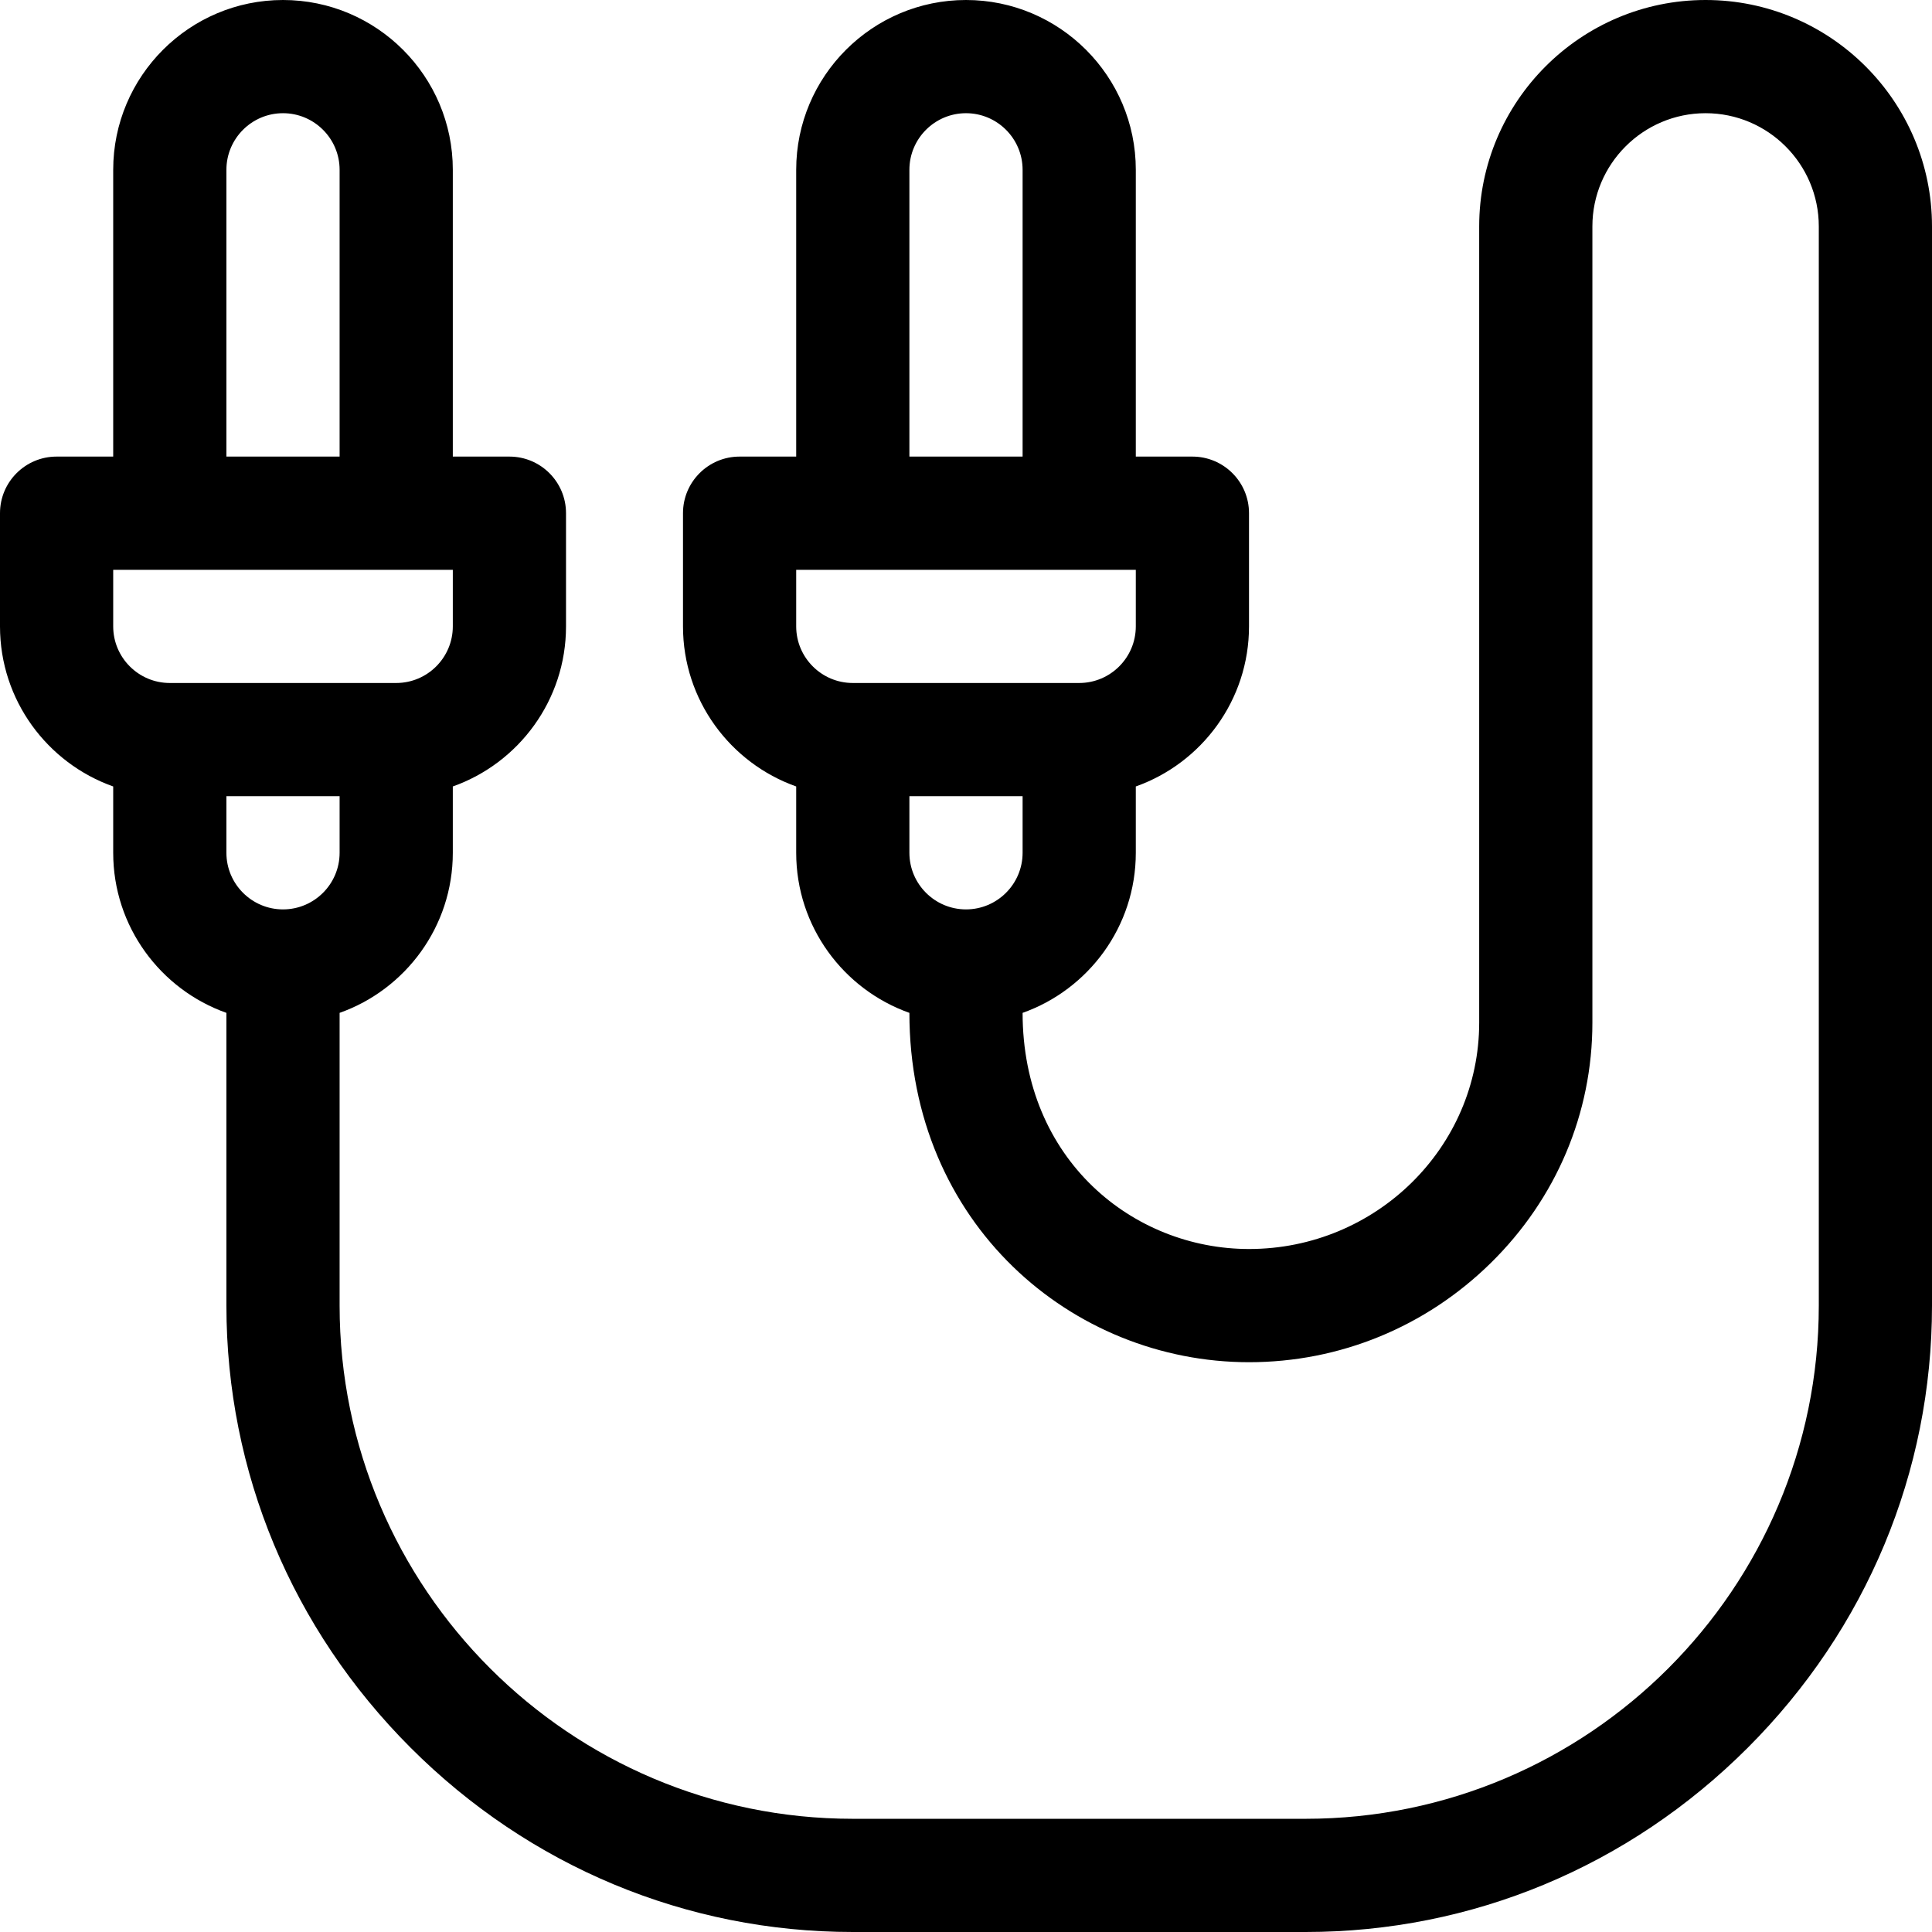 <?xml version="1.0" encoding="iso-8859-1"?>
<!-- Generator: Adobe Illustrator 19.0.0, SVG Export Plug-In . SVG Version: 6.00 Build 0)  -->
<svg version="1.1" id="Capa_1" xmlns="http://www.w3.org/2000/svg" xmlns:xlink="http://www.w3.org/1999/xlink" x="0px" y="0px"
	 viewBox="0 0 512 512" style="enable-background:new 0 0 512 512;" xml:space="preserve">
<g>
	<g>
		<path d="M452,0c-33.084,0-60,26.916-60,60v211c0,33.084-27.364,60-61,60c-30.638,0-60-23.561-60-62.58
			c17.459-6.192,30-22.865,30-42.42v-17.58c17.459-6.192,30-22.865,30-42.42v-30c0-8.284-6.716-15-15-15h-15V45
			c0-24.813-20.187-45-45-45s-45,20.187-45,45v76h-15c-8.284,0-15,6.716-15,15v30c0,19.555,12.541,36.228,30,42.42V226
			c0,19.555,12.541,36.228,30,42.42c0,55.829,43.088,92.58,90,92.58c24.05,0,46.794-9.328,64.042-26.264
			C412.426,317.667,422,295.031,422,271V60c0-16.542,13.458-30,30-30s30,13.458,30,30v286c0,74.991-61.009,136-136,136H226
			c-74.991,0-136-61.009-136-136v-77.58c17.459-6.192,30-22.865,30-42.42v-17.58c17.459-6.192,30-22.865,30-42.42v-30
			c0-8.284-6.716-15-15-15h-15V45c0-24.813-20.187-45-45-45S30,20.187,30,45v76H15c-8.284,0-15,6.716-15,15v30
			c0,19.555,12.541,36.228,30,42.42V226c0,19.555,12.541,36.228,30,42.42V346c0,44.073,17.341,85.686,48.828,117.172
			C140.314,494.659,181.927,512,226,512h120c44.073,0,85.686-17.341,117.172-48.828C494.659,431.686,512,390.073,512,346V60
			C512,26.916,485.084,0,452,0z M241,45c0-8.271,6.729-15,15-15s15,6.729,15,15v76h-30V45z M226,181c-8.271,0-15-6.729-15-15v-15
			c14.8,0,80.875,0,90,0v15c0,8.271-6.729,15-15,15H226z M256,241c-8.271,0-15-6.729-15-15v-15h30v15
			C271,234.271,264.271,241,256,241z M60,45c0-8.271,6.729-15,15-15s15,6.729,15,15v76H60V45z M45,181c-8.271,0-15-6.729-15-15v-15
			c14.8,0,80.875,0,90,0v15c0,8.271-6.729,15-15,15H45z M75,241c-8.271,0-15-6.729-15-15v-15h30v15C90,234.271,83.271,241,75,241z"
			/>
	</g>
</g>
<g>
</g>
<g>
</g>
<g>
</g>
<g>
</g>
<g>
</g>
<g>
</g>
<g>
</g>
<g>
</g>
<g>
</g>
<g>
</g>
<g>
</g>
<g>
</g>
<g>
</g>
<g>
</g>
<g>
</g>
</svg>
